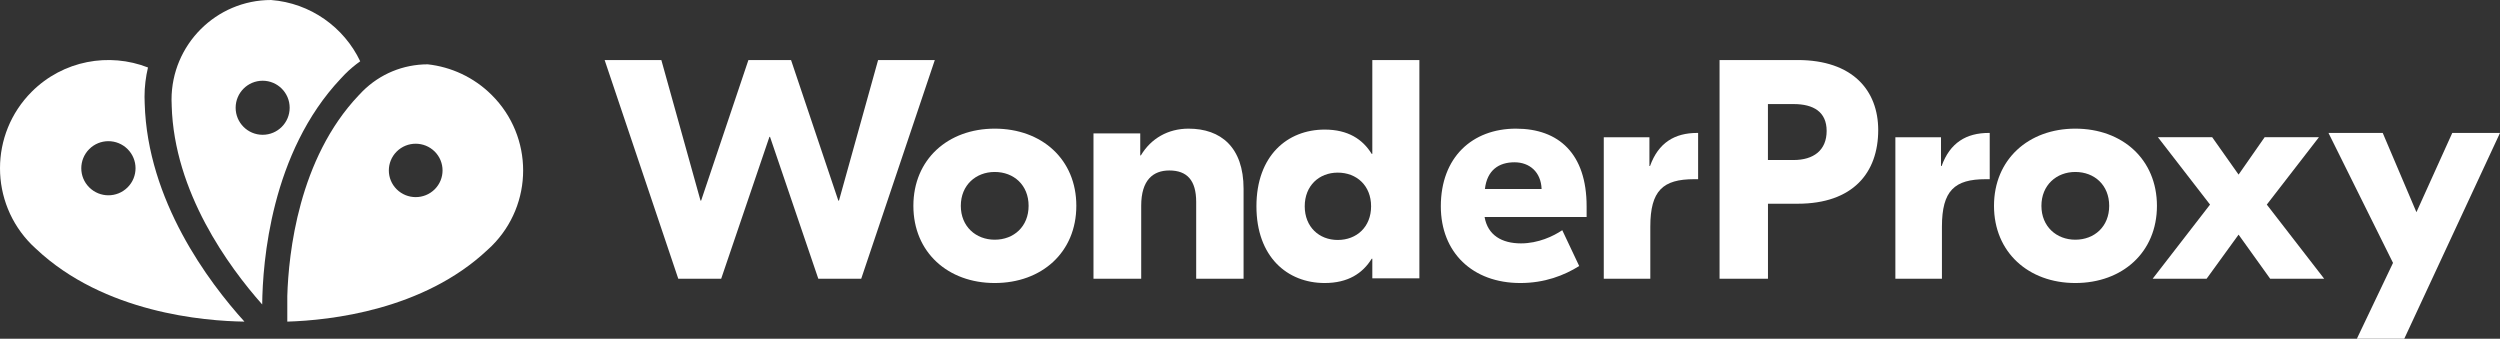 <svg height="79" viewBox="0 0 583 79" width="583" xmlns="http://www.w3.org/2000/svg"><rect x="0" y="0" width="583" height="79" fill="#333333" stroke="none"/><g fill="#fff" fill-rule="evenodd"><path d="m204.774 14-9.124 32.78h-.154l-11.026-32.78h-9.941l-11.026 32.78h-.144l-9.134-32.78h-13.226l17.173 51h10.008l11.247-33.077h.144l11.257 33.077h10.008l17.163-51z"/><path d="m231.966 30c-10.908 0-18.966 7.167-18.966 18s8.058 18 18.966 18c10.985 0 19.034-7.167 19.034-18 .01-10.833-8.049-18-19.034-18zm0 25.898c-4.39 0-7.904-3.069-7.904-7.898s3.514-7.898 7.904-7.898c4.467 0 7.904 3.069 7.904 7.898s-3.437 7.898-7.904 7.898z" fill-rule="nonzero"/><path d="m277.178 30c-4.784 0-8.765 2.277-11.128 6.242h-.145v-5.132h-10.905v33.891h11.128v-17.027c0-6.02 2.799-8.219 6.556-8.219 4.126 0 6.266 2.277 6.266 7.342v17.905h11.05v-20.983c0-9.686-5.307-14.017-12.822-14.017z"/><path d="m320.024 35.888h-.143c-2.111-3.423-5.521-5.67-10.966-5.67-8.721 0-15.915 6.11-15.915 17.891 0 11.781 7.193 17.891 15.915 17.891 5.445 0 8.865-2.257 10.966-5.67h.143v4.58h10.976v-50.91h-10.976zm-8.062 20.071c-4.356 0-7.699-3.05-7.699-7.851 0-4.8 3.343-7.851 7.699-7.851 4.432 0 7.776 3.05 7.776 7.851 0 4.8-3.343 7.851-7.776 7.851z" fill-rule="nonzero"/><path d="m353.539 30c-10.206 0-17.539 6.67-17.539 18.111 0 10.776 7.399 17.889 18.54 17.889 5.679 0 10.206-1.764 13.73-3.961l-3.95-8.357c-2.079 1.398-5.604 3.075-9.629 3.075-4.46 0-7.758-1.908-8.486-6.159h23.794v-2.496c0-12.231-6.473-18.101-16.461-18.101zm-7.257 14.082c.501-4.395 3.232-6.236 6.898-6.236 3.525 0 6.18 2.275 6.322 6.236z" fill-rule="nonzero"/><path d="m384.787 38.718h-.142v-6.714h-10.645v32.995h10.853v-12.141c0-8.423 2.95-11.07 10.211-11.07h.936v-10.789h-.217c-5.247 0-9.057 2.291-10.995 7.718z"/><path d="m419.203 14h-18.203v51h11.29v-17.492h6.923c12.889 0 18.787-7.213 18.787-17.195-.01-9.177-5.908-16.313-18.797-16.313zm-.948 23.316h-5.975v-13.047h5.975c4.663 0 7.718 1.82 7.718 6.265 0 4.521-3.055 6.782-7.718 6.782z" fill-rule="nonzero"/><path d="m452.783 38.718h-.142v-6.714h-10.641v32.995h10.858v-12.141c0-8.423 2.948-11.07 10.206-11.07h.936v-10.789h-.217c-5.245 0-9.053 2.291-11 7.718z"/><path d="m483.961 30c-10.905 0-18.961 7.167-18.961 18s8.056 18 18.961 18c10.982 0 19.039-7.167 19.039-18-.01-10.833-8.056-18-19.039-18zm0 25.898c-4.389 0-7.902-3.069-7.902-7.898s3.513-7.898 7.902-7.898c4.466 0 7.902 3.069 7.902 7.898s-3.436 7.898-7.902 7.898z" fill-rule="nonzero"/><path d="m540.773 32h-12.658l-6.077 8.715-6.153-8.715h-12.658l12.154 15.711-13.381 17.289h12.582l7.456-10.283 7.37 10.283h12.592l-13.381-17.289z"/><path d="m571.869 31-8.358 18.485-7.86-18.485h-12.651l15.051 30.306-8.434 17.694h11.054l22.328-48z"/><g fill-rule="nonzero"><path d="m33.704 22.557c0-2.347.288-4.626.806-6.82-9.067-3.544-19.775-1.667-27.105 5.651-9.873 9.856-9.873 25.843 0 35.7.317.326.652.632.988.929 15.87 14.971 39.29 16.858 48.607 16.983-8.376-9.253-22.615-28.238-23.258-50.882-.029-.517-.038-1.034-.038-1.561zm-3.953 21.14c-2.466 2.462-6.467 2.462-8.942 0s-2.466-6.456 0-8.927c2.466-2.462 6.467-2.462 8.942 0 2.475 2.471 2.475 6.466 0 8.927z"/><path d="m40 23.236c0 .402.01.813.038 1.253v.077.077c.564 20.156 13.287 37.538 21.106 46.358.096-9.863 2.027-35.414 18.334-52.681.325-.364.66-.717 1.004-1.062 1.109-1.11 2.285-2.085 3.518-2.966-3.785-7.949-11.605-13.584-20.791-14.292-12.799 0-23.209 10.427-23.209 23.236zm21.25-4.41c3.479 0 6.299 2.822 6.299 6.304s-2.82 6.304-6.299 6.304-6.299-2.822-6.299-6.304 2.82-6.304 6.299-6.304z"/><path d="m99.745 15c-5.733.009-11.124 2.24-15.184 6.275-.257.255-.532.539-.799.841l-.048.047-.048.047c-14.052 14.79-16.372 36.903-16.667 46.817v5.973c10.05-.302 31.746-2.684 46.683-16.718.333-.293.656-.605.979-.917 9.783-9.724 9.783-25.497 0-35.221-4.183-4.158-9.47-6.54-14.918-7.144zm1.626 29.145c-2.443 2.429-6.408 2.429-8.861 0-2.443-2.429-2.443-6.37 0-8.808 2.443-2.429 6.408-2.429 8.861 0 2.443 2.438 2.443 6.379 0 8.808z"/></g></g></svg>